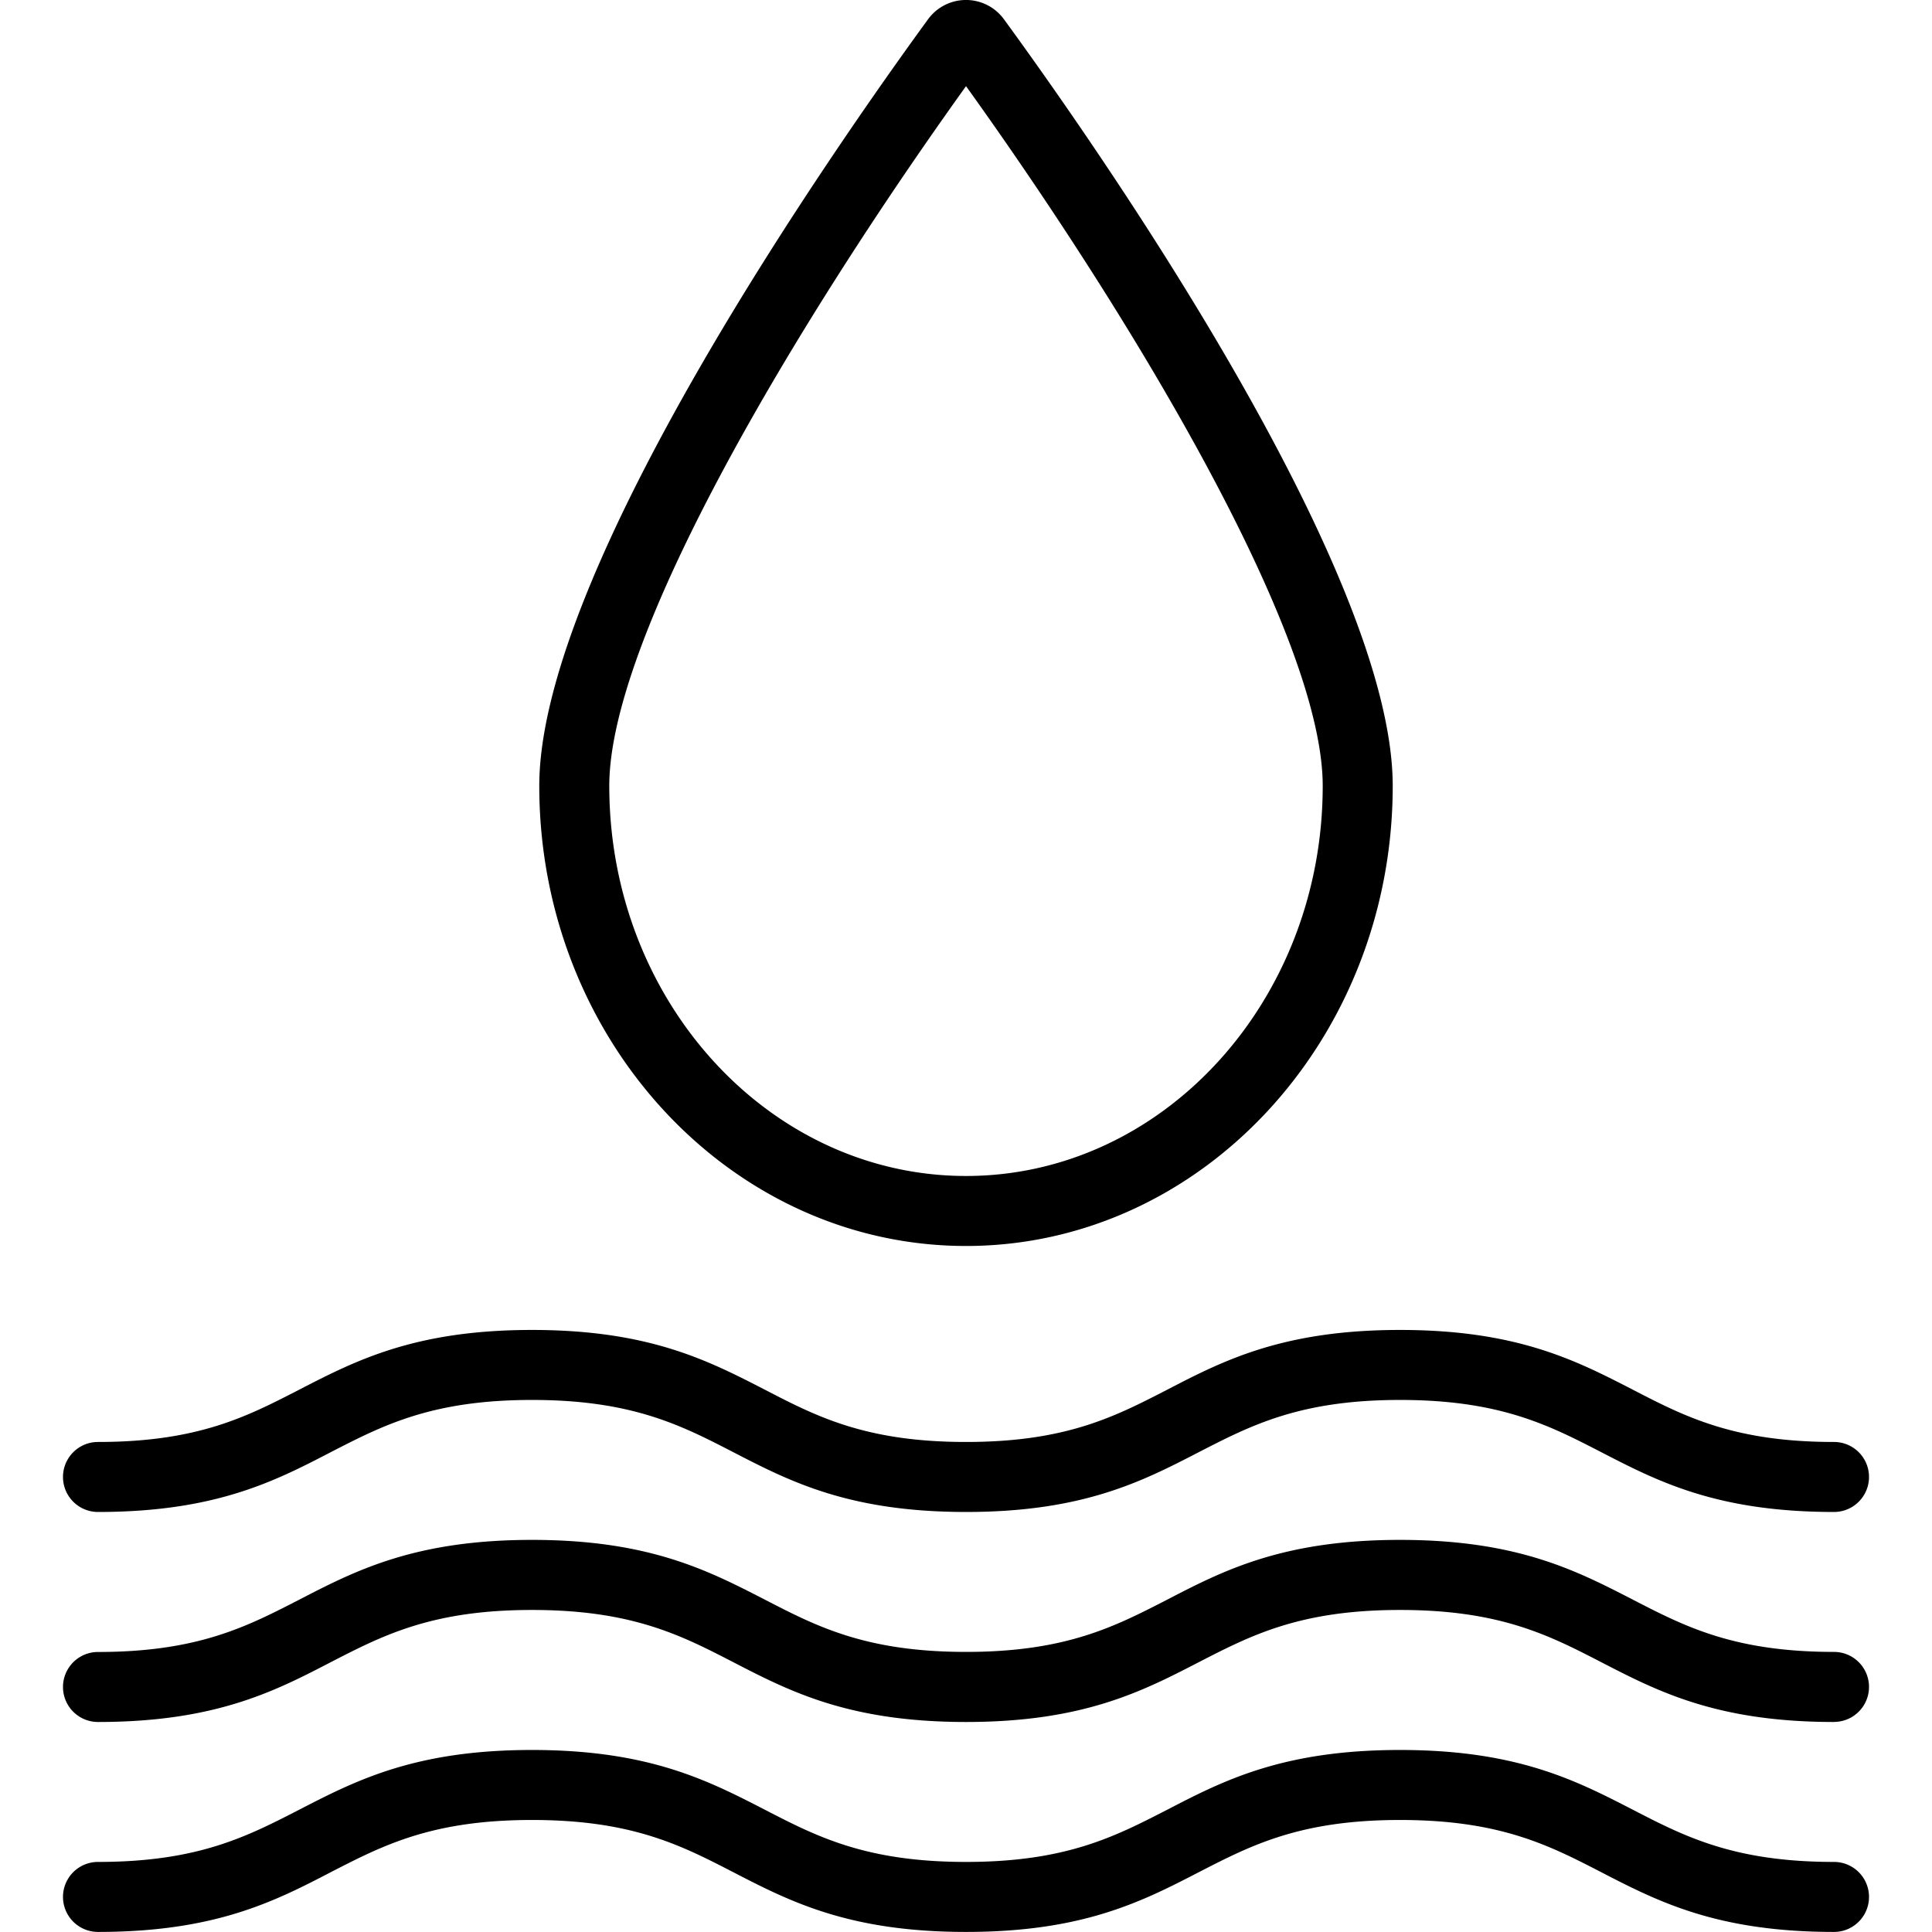 <svg height='100px' width='100px'  fill="#000000" xmlns="http://www.w3.org/2000/svg" data-name="Слой 3" viewBox="0 0 254.89 272.67" x="0px" y="0px"><title>69</title><path d="M150.13,189.52c-33.21,0-60.23-29.13-60.23-64.94,0-30.65,42-90.53,54.84-108.15a6.63,6.63,0,0,1,10.77,0c12.86,17.62,54.84,77.5,54.84,108.15C210.35,160.39,183.33,189.52,150.13,189.52Zm0-163.69C126.32,59,99.78,103.35,99.78,124.58c0,30.36,22.58,55.06,50.35,55.06s50.34-24.7,50.34-55.06C200.47,103.35,173.93,59,150.13,25.83Z" transform="translate(-22.68 -13.67)"></path><path d="M272.63,227.06c-16.51,0-24.84-4.3-32.89-8.46-7.33-3.78-14.25-7.35-28.36-7.35s-21,3.57-28.36,7.35c-8.05,4.16-16.38,8.46-32.89,8.46s-24.84-4.3-32.89-8.46c-7.33-3.78-14.25-7.35-28.37-7.35s-21,3.57-28.36,7.35c-8,4.16-16.38,8.46-32.89,8.46a4.94,4.94,0,0,1,0-9.88c14.11,0,21-3.57,28.36-7.36,8.05-4.15,16.38-8.45,32.89-8.45s24.84,4.3,32.9,8.45c7.32,3.79,14.24,7.36,28.36,7.36s21-3.57,28.36-7.36c8-4.15,16.38-8.45,32.89-8.45s24.84,4.3,32.89,8.45c7.33,3.79,14.25,7.36,28.36,7.36a4.94,4.94,0,0,1,0,9.88Z" transform="translate(-22.68 -13.67)"></path><path d="M272.63,256.7c-16.51,0-24.84-4.3-32.89-8.46-7.33-3.78-14.25-7.35-28.36-7.35s-21,3.57-28.36,7.35c-8.05,4.16-16.38,8.46-32.89,8.46s-24.84-4.3-32.89-8.46c-7.33-3.78-14.25-7.35-28.37-7.35s-21,3.57-28.36,7.35c-8,4.16-16.38,8.46-32.89,8.46a4.94,4.94,0,0,1,0-9.88c14.11,0,21-3.58,28.36-7.36C64,235.31,72.36,231,88.87,231s24.84,4.3,32.9,8.45c7.32,3.78,14.24,7.36,28.36,7.36s21-3.58,28.36-7.36c8-4.15,16.38-8.45,32.89-8.45s24.84,4.3,32.89,8.45c7.33,3.78,14.25,7.36,28.36,7.36a4.94,4.94,0,0,1,0,9.88Z" transform="translate(-22.68 -13.67)"></path><path d="M272.63,286.33c-16.51,0-24.84-4.29-32.89-8.45-7.33-3.78-14.25-7.35-28.36-7.35s-21,3.57-28.36,7.35c-8.05,4.16-16.38,8.45-32.89,8.45s-24.84-4.29-32.89-8.45c-7.33-3.78-14.25-7.35-28.37-7.35s-21,3.57-28.36,7.35c-8,4.16-16.38,8.45-32.89,8.45a4.94,4.94,0,0,1,0-9.88c14.11,0,21-3.57,28.36-7.35,8.05-4.15,16.38-8.45,32.89-8.45s24.84,4.3,32.9,8.45c7.32,3.78,14.24,7.35,28.36,7.35s21-3.57,28.36-7.35c8-4.15,16.38-8.45,32.89-8.45s24.84,4.3,32.89,8.45c7.33,3.78,14.25,7.35,28.36,7.35a4.94,4.94,0,0,1,0,9.88Z" transform="translate(-22.68 -13.67)"></path></svg>
